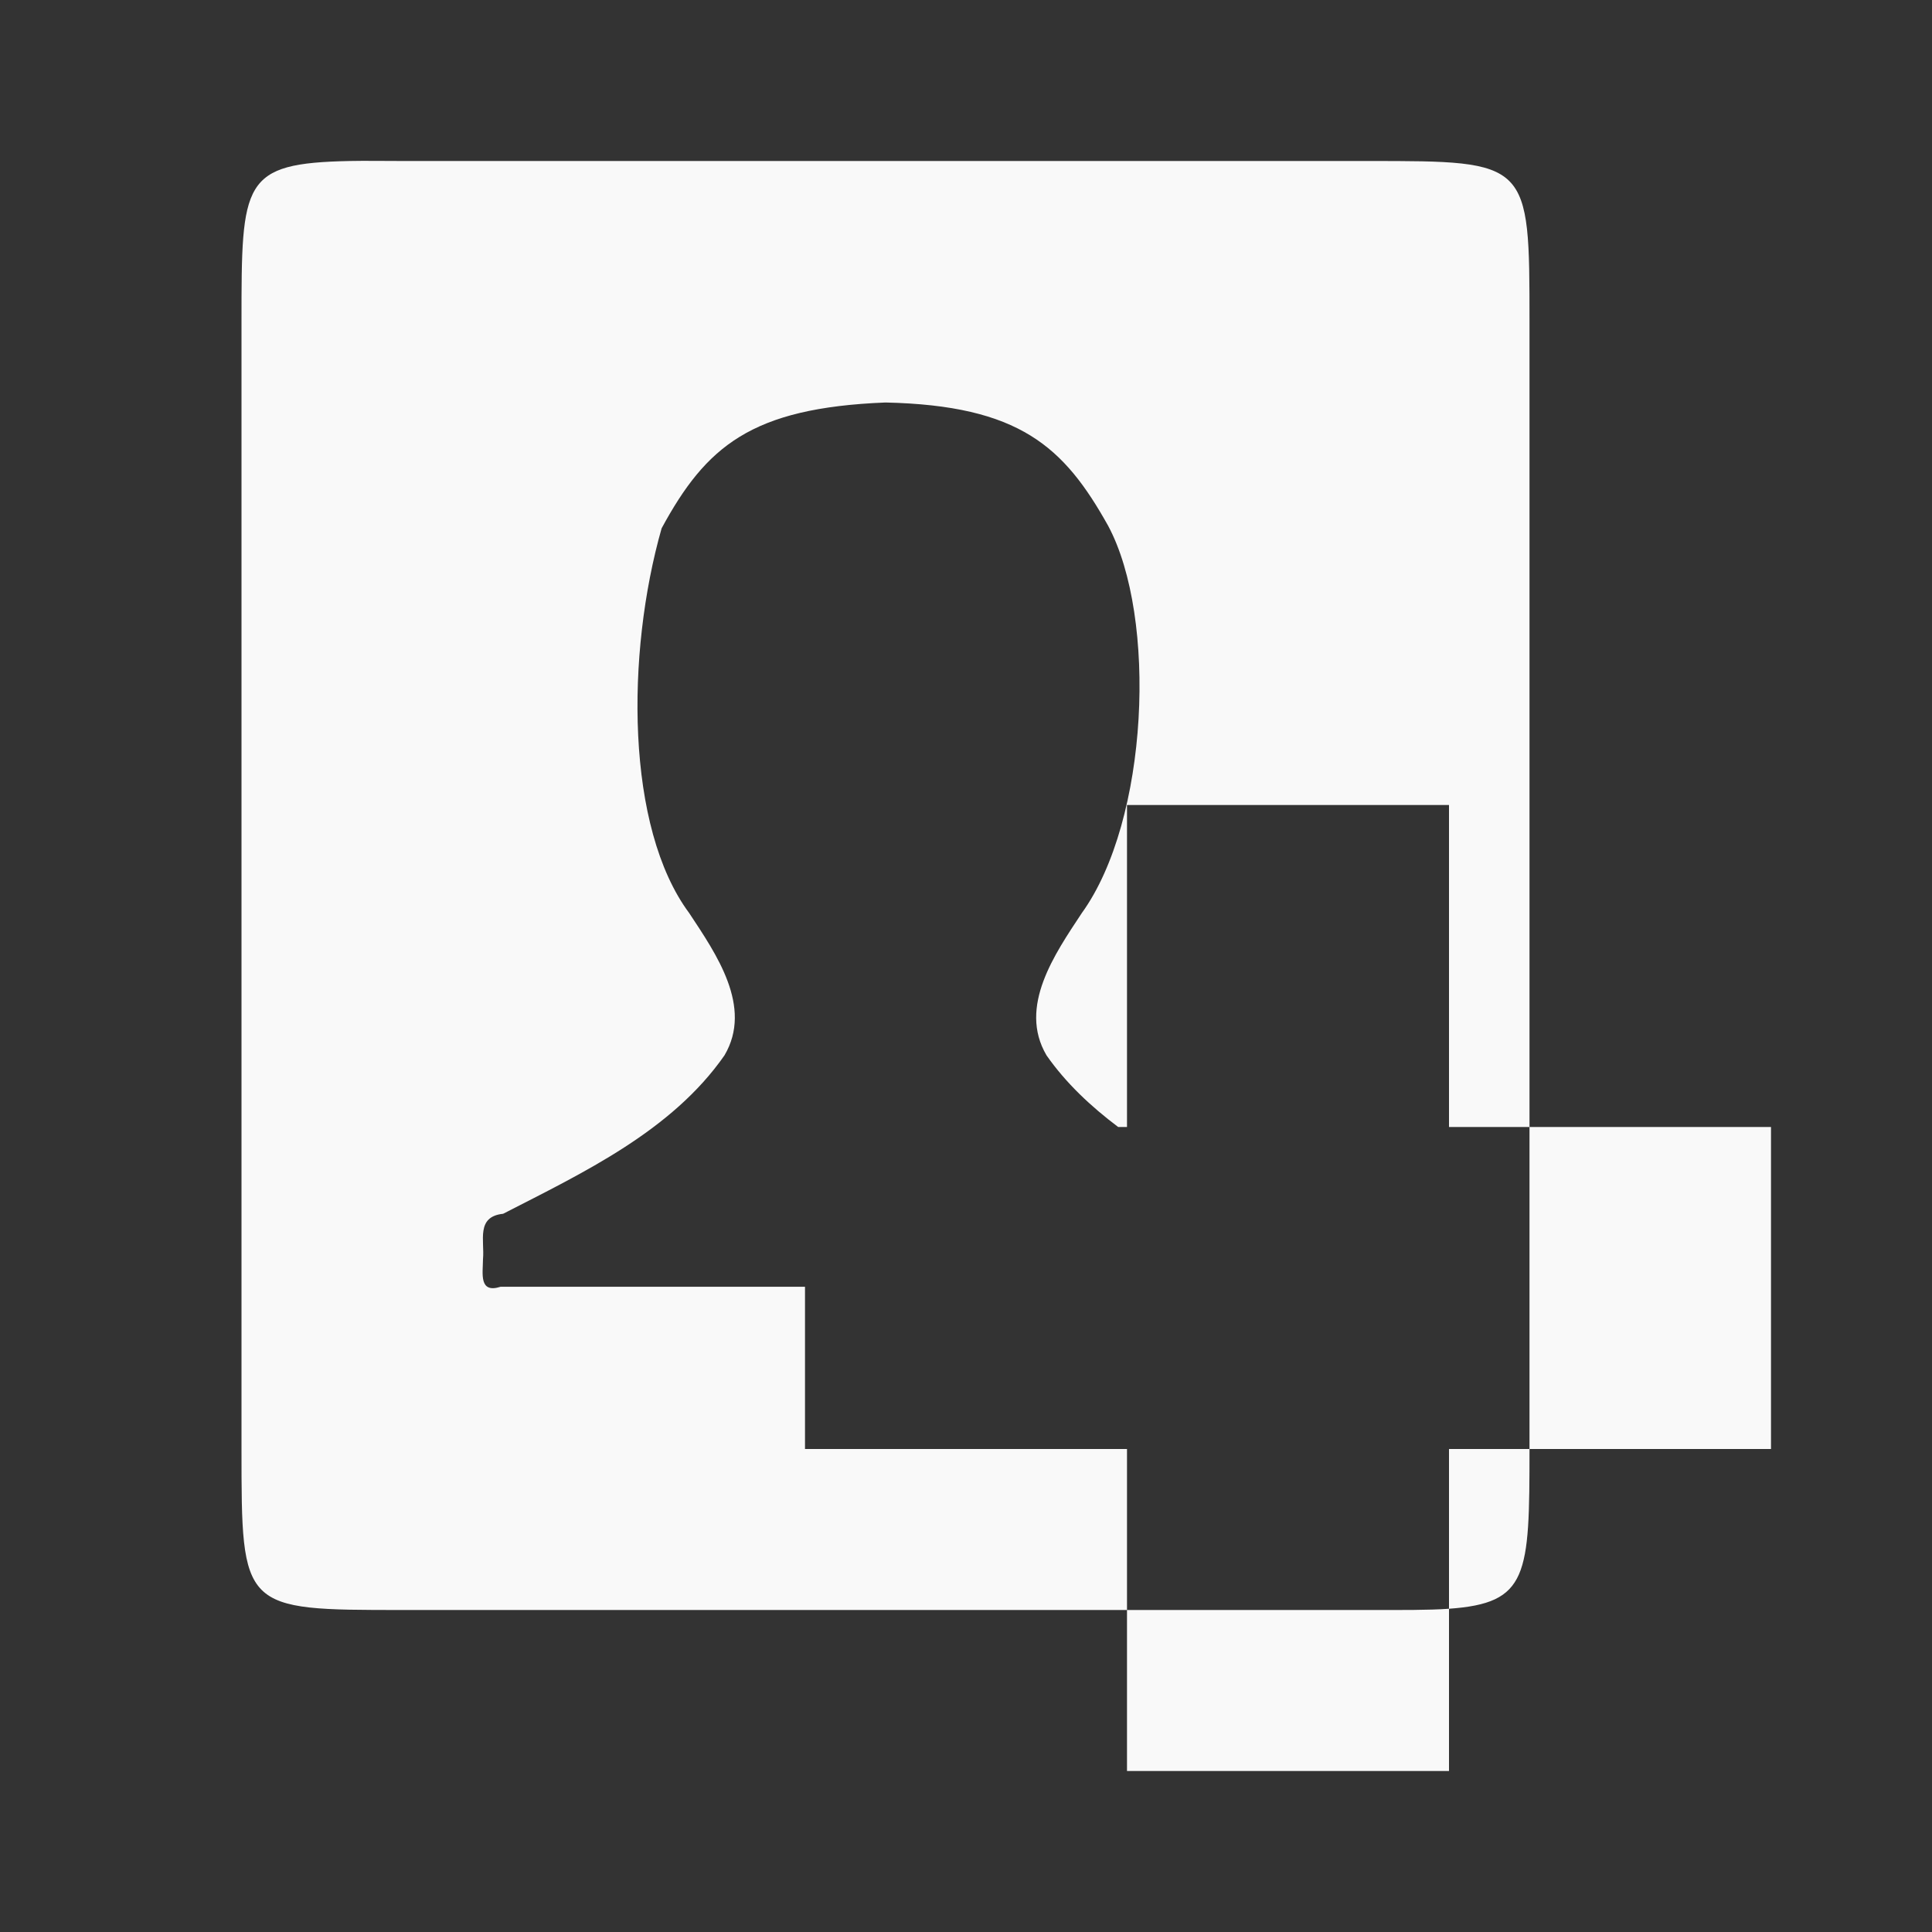 <?xml version="1.0" encoding="UTF-8" standalone="no"?>
<svg
   xmlns:dc="http://purl.org/dc/elements/1.1/"
   xmlns:cc="http://creativecommons.org/ns#"
   xmlns:rdf="http://www.w3.org/1999/02/22-rdf-syntax-ns#"
   xmlns:svg="http://www.w3.org/2000/svg"
   xmlns="http://www.w3.org/2000/svg"
   xmlns:sodipodi="http://sodipodi.sourceforge.net/DTD/sodipodi-0.dtd"
   xmlns:inkscape="http://www.inkscape.org/namespaces/inkscape"
   width="48"
   height="48"
   viewBox="0 0 48 48"
   id="svg3013"
   version="1.1"
   inkscape:version="0.48.4 r9939"
   sodipodi:docname="address-book-new.svg">
  <rect x="0" y="0" width="48" height="48" fill="#333333" stroke="none"/>
  <defs
     id="defs3023" />
  <sodipodi:namedview
     pagecolor="#f9f9f9"
     bordercolor="#f9f9f9"
     borderopacity="1"
     objecttolerance="10"
     gridtolerance="10"
     guidetolerance="10"
     inkscape:pageopacity="0"
     inkscape:pageshadow="2"
     inkscape:window-width="640"
     inkscape:window-height="480"
     id="namedview3021"
     showgrid="false"
     inkscape:zoom="1.7383042"
     inkscape:cx="-52.59071"
     inkscape:cy="23.56842"
     inkscape:window-x="0"
     inkscape:window-y="0"
     inkscape:window-maximized="0"
     inkscape:current-layer="svg3013" />
  <path
     style="fill:#f9f9f9;fill-rule:evenodd"
     d="M 8.688 4 C 6.008 4.055 6 4.5 6 8 L 6 36 C 6 40 6 40 10 40 L 28 40 L 28 36 L 20 36 L 20 31.969 L 12.438 31.969 C 11.895 32.141 11.996 31.648 12 31.281 C 12.043 30.824 11.82 30.227 12.5 30.156 C 14.492 29.133 16.688 28.102 18 26.219 C 18.711 25.012 17.789 23.695 17.125 22.688 C 15.543 20.562 15.551 16.238 16.438 13.125 C 17.543 11.09 18.66 10.133 22 10 C 25.332 10.074 26.434 11.098 27.531 13.062 C 28.75 15.332 28.547 20.375 26.875 22.688 C 26.211 23.695 25.289 25.012 26 26.219 C 26.484 26.913 27.113 27.498 27.781 28 L 28 28 L 28 20 L 36 20 L 36 28 L 38 28 L 38 8 C 38 4 38 4 34 4 L 10 4 C 9.5 4 9.07 3.992 8.688 4 z M 38 28 L 38 36 L 44 36 L 44 28 L 38 28 z M 38 36 L 36 36 L 36 39.969 C 37.966 39.828 38 39.157 38 36 z M 36 39.969 C 35.475 40.006 34.843 40 34 40 L 28 40 L 28 44 L 36 44 L 36 39.969 z "
     id="path3015" />
</svg>
